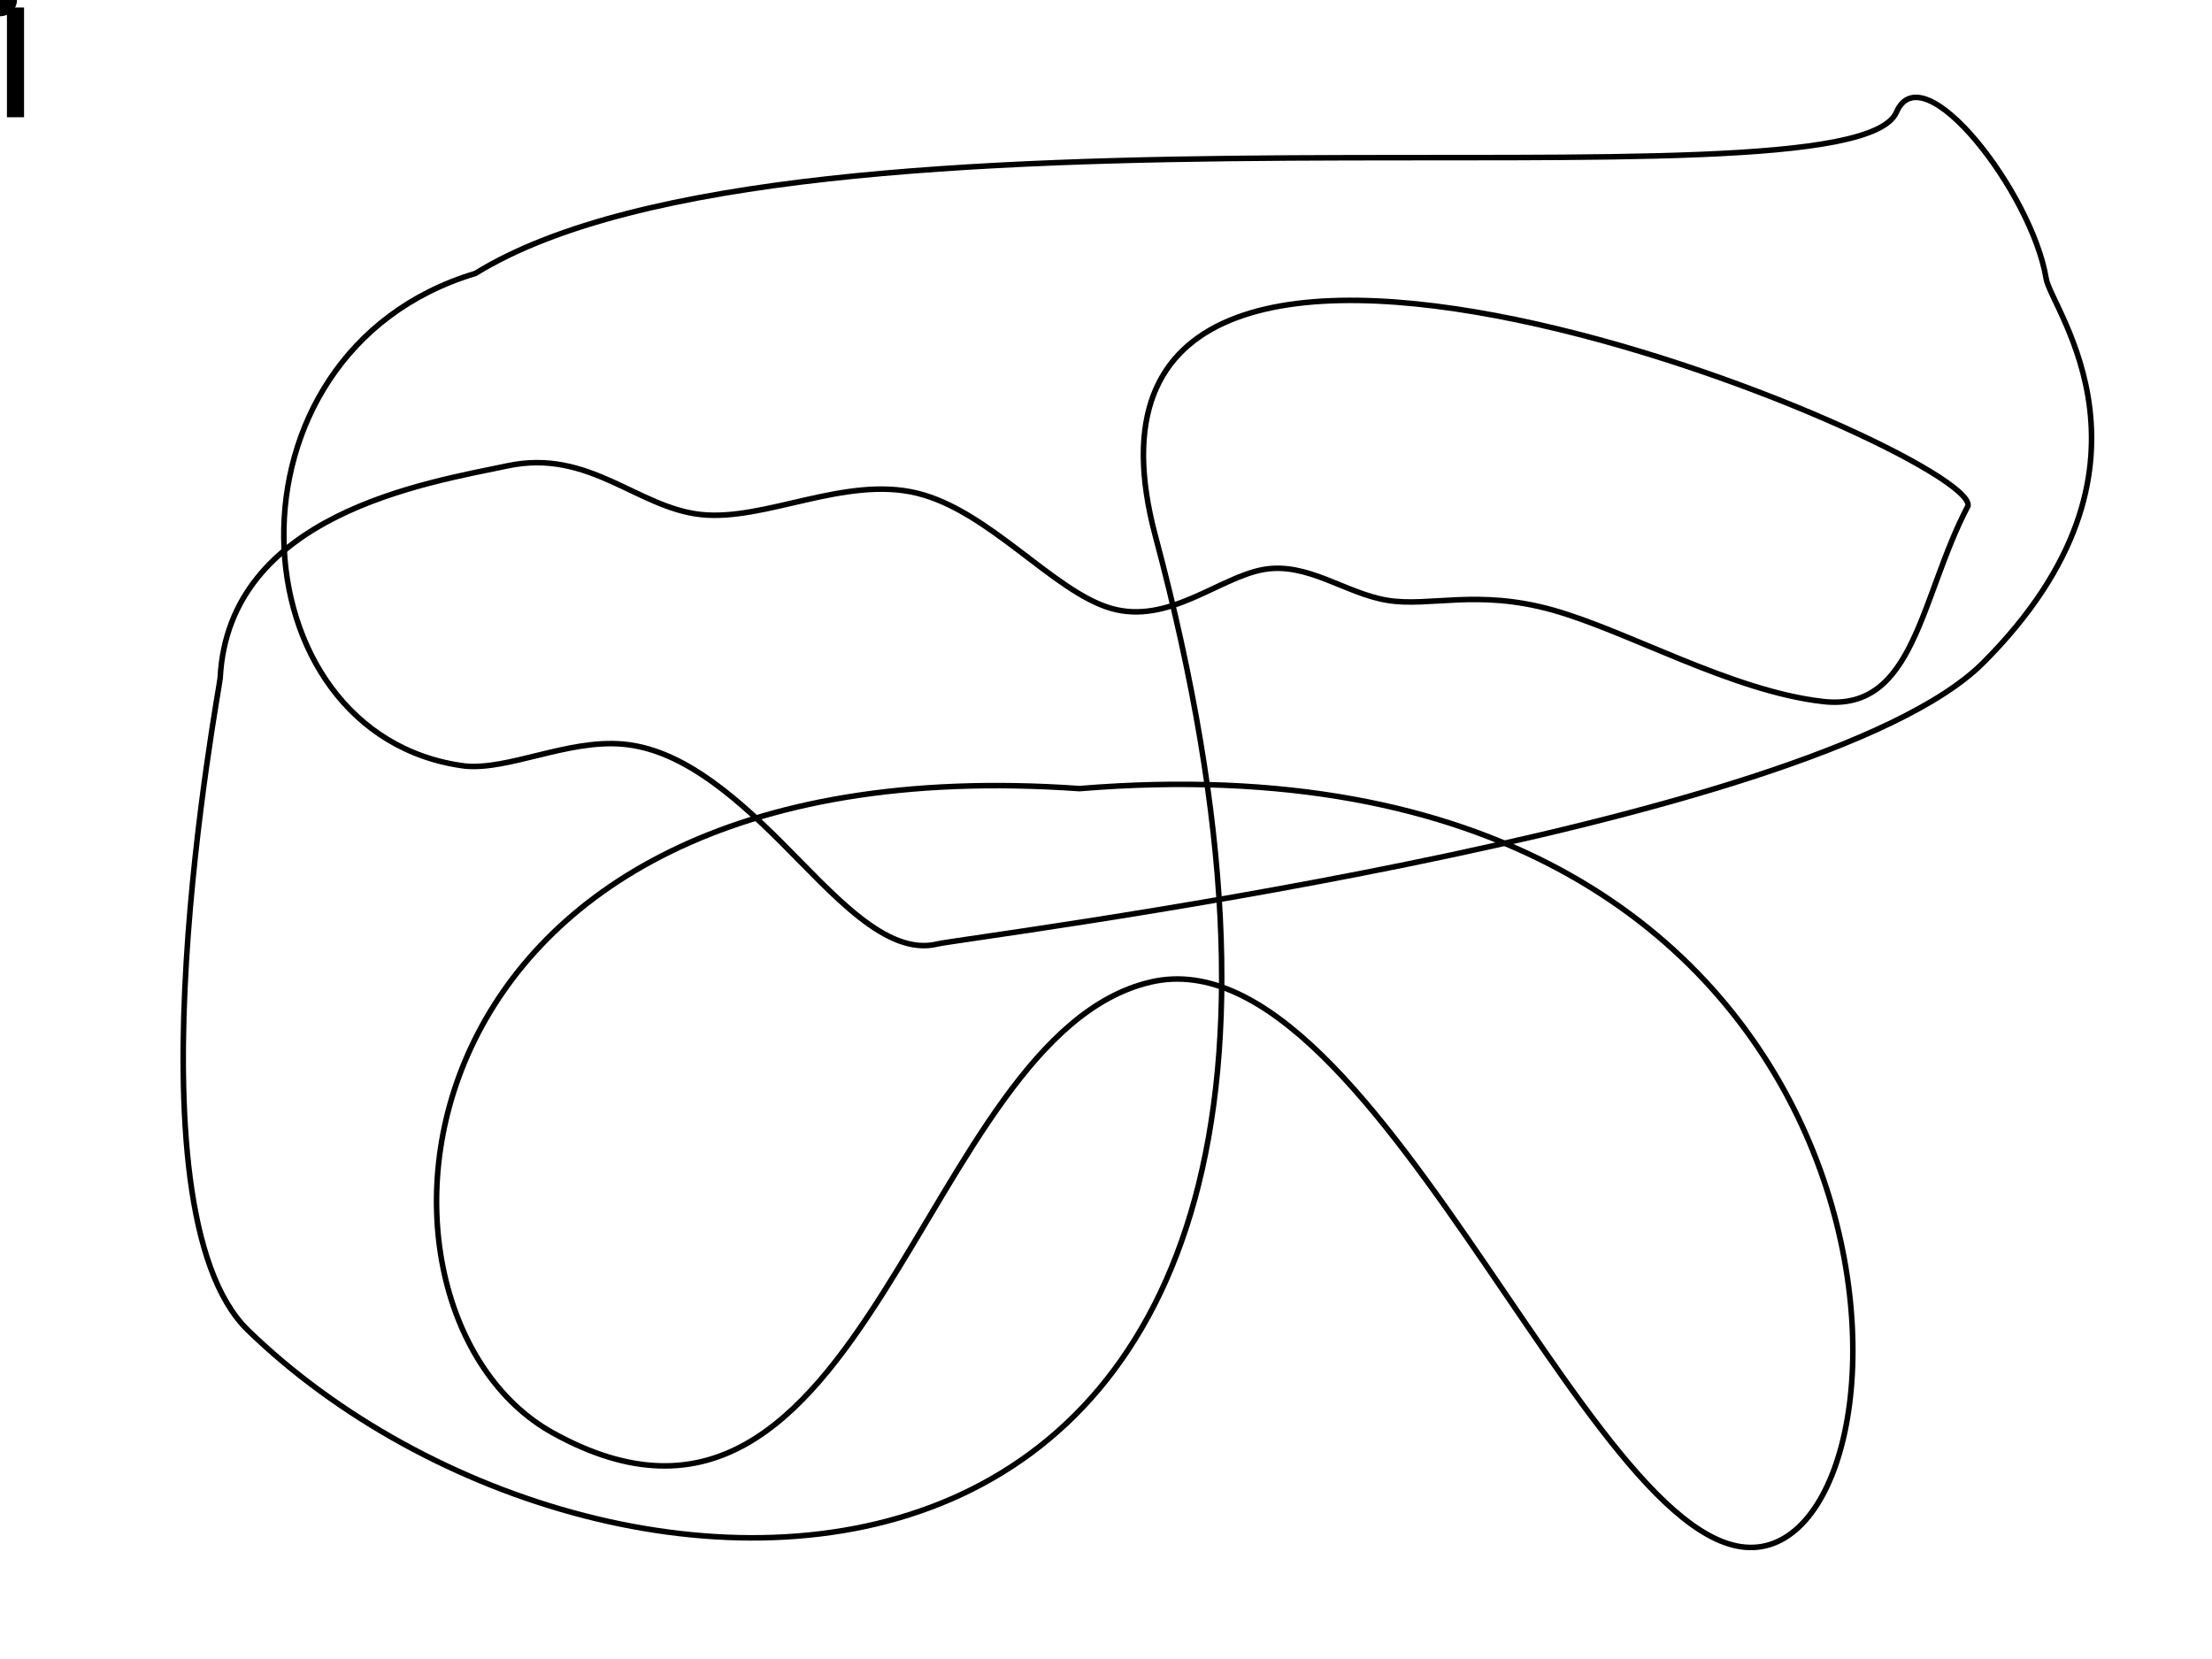 <?xml version="1.0" encoding="UTF-8" standalone="no"?>
<svg
   width="800"
   height="600"
   viewBox="0 0 800 600"
   version="1.1"
   id="svg7114"
   sodipodi:docname="objects.svg"
   inkscape:version="1.2.2 (b0a8486541, 2022-12-01)"
   xmlns:inkscape="http://www.inkscape.org/namespaces/inkscape"
   xmlns:sodipodi="http://sodipodi.sourceforge.net/DTD/sodipodi-0.dtd"
   xmlns="http://www.w3.org/2000/svg"
   xmlns:svg="http://www.w3.org/2000/svg">
  <defs
     id="defs7118" />
  <sodipodi:namedview
     id="namedview7116"
     pagecolor="#ffffff"
     bordercolor="#666666"
     borderopacity="1.0"
     inkscape:showpageshadow="2"
     inkscape:pageopacity="0.0"
     inkscape:pagecheckerboard="0"
     inkscape:deskcolor="#d1d1d1"
     showgrid="false"
     inkscape:zoom="0.93166667"
     inkscape:cx="441.1449"
     inkscape:cy="312.34347"
     inkscape:window-width="1440"
     inkscape:window-height="810"
     inkscape:window-x="2215"
     inkscape:window-y="241"
     inkscape:window-maximized="0"
     inkscape:current-layer="svg7114" />
  <path
     id="path_2"
     d="m 659.512,253.729 c -33.093,-3.686 -70.732,-25.516 -98.04,-33.129 -27.308,-7.613 -44.278,-1.006 -59.59,-3.469 -15.311,-2.463 -28.96,-13.996 -44.953,-11.154 -15.993,2.843 -34.325,20.061 -55.115,14.038 -20.79,-6.023 -44.034,-35.287 -70.117,-41.648 -26.083,-6.361 -54.999,10.182 -78.114,7.737 -23.116,-2.445 -40.427,-23.877 -69.967,-17.647 C 154.077,174.687 82.685,185.855 79.628,245.243 79.444,248.817 43.769,436.629 89.771,481.195 218.982,606.375 530.116,613.884 417.872,193.894 371.339,19.777 714.816,163.001 711.767,182.93 c -17.297,32.885 -19.163,74.484 -52.256,70.799 z"
     stroke="#000000"
     fill="none"
     stroke-width="2"
     sodipodi:nodetypes="ssssssssssscs" />
  <path
     id="path_1"
     d="m 168.192,277.058 c 15.76,1.539 37.201,-9.709 57.108,-7.935 19.907,1.773 38.279,16.569 57.109,35.356 18.831,18.787 38.119,41.564 56.714,36.903 C 347.74,339.221 656.341,300.713 717.275,239.664 787.853,168.952 741.865,111.923 740.038,100.83 734.888,69.569 695.368,18.615 685.903,40.532 669.112,79.41 289.078,26.468 171.941,98.887 76.278,127.618 84.095,266.27 168.192,277.058 Z"
     stroke="#000000"
     fill="none"
     stroke-width="2"
     sodipodi:nodetypes="csssssscc" />
  <path
     id="path_3"
     d="m 199.893,518.186 c 113.961,63.226 132.427,-143.481 216.252,-163.008 83.824,-19.527 164.896,225.501 225.165,203.023 C 701.579,535.724 688.68,260.73 390.386,285.213 136.688,267.376 121.109,474.477 199.893,518.186 Z"
     stroke="#000000"
     fill="none"
     stroke-width="2"
     sodipodi:nodetypes="ssscs" />
  <ellipse
     id="obj2path_0"
     fill="#000000"
     stroke="#000000"
     rx="4.715"
     ry="5.163">
    <animateMotion
       dur="5s"
       repeatCount="indefinite">
      <mpath
         href="#path_1" />
    </animateMotion>
  </ellipse>
  <ellipse
     id="obj2path_2"
     fill="#000000"
     stroke="#000000"
     rx="5.641"
     ry="5.371">
    <animateMotion
       dur="5s"
       repeatCount="indefinite">
      <mpath
         href="#path_3" />
    </animateMotion>
  </ellipse>
  <rect
     id="obj2path_1"
     fill="#000000"
     stroke="#000000"
     width="5.194"
     height="38.695"
     x="3.006"
     y="3.207">
    <animateMotion
       dur="5s"
       repeatCount="indefinite">
      <mpath
         href="#path_2" />
    </animateMotion>
  </rect>
</svg>

